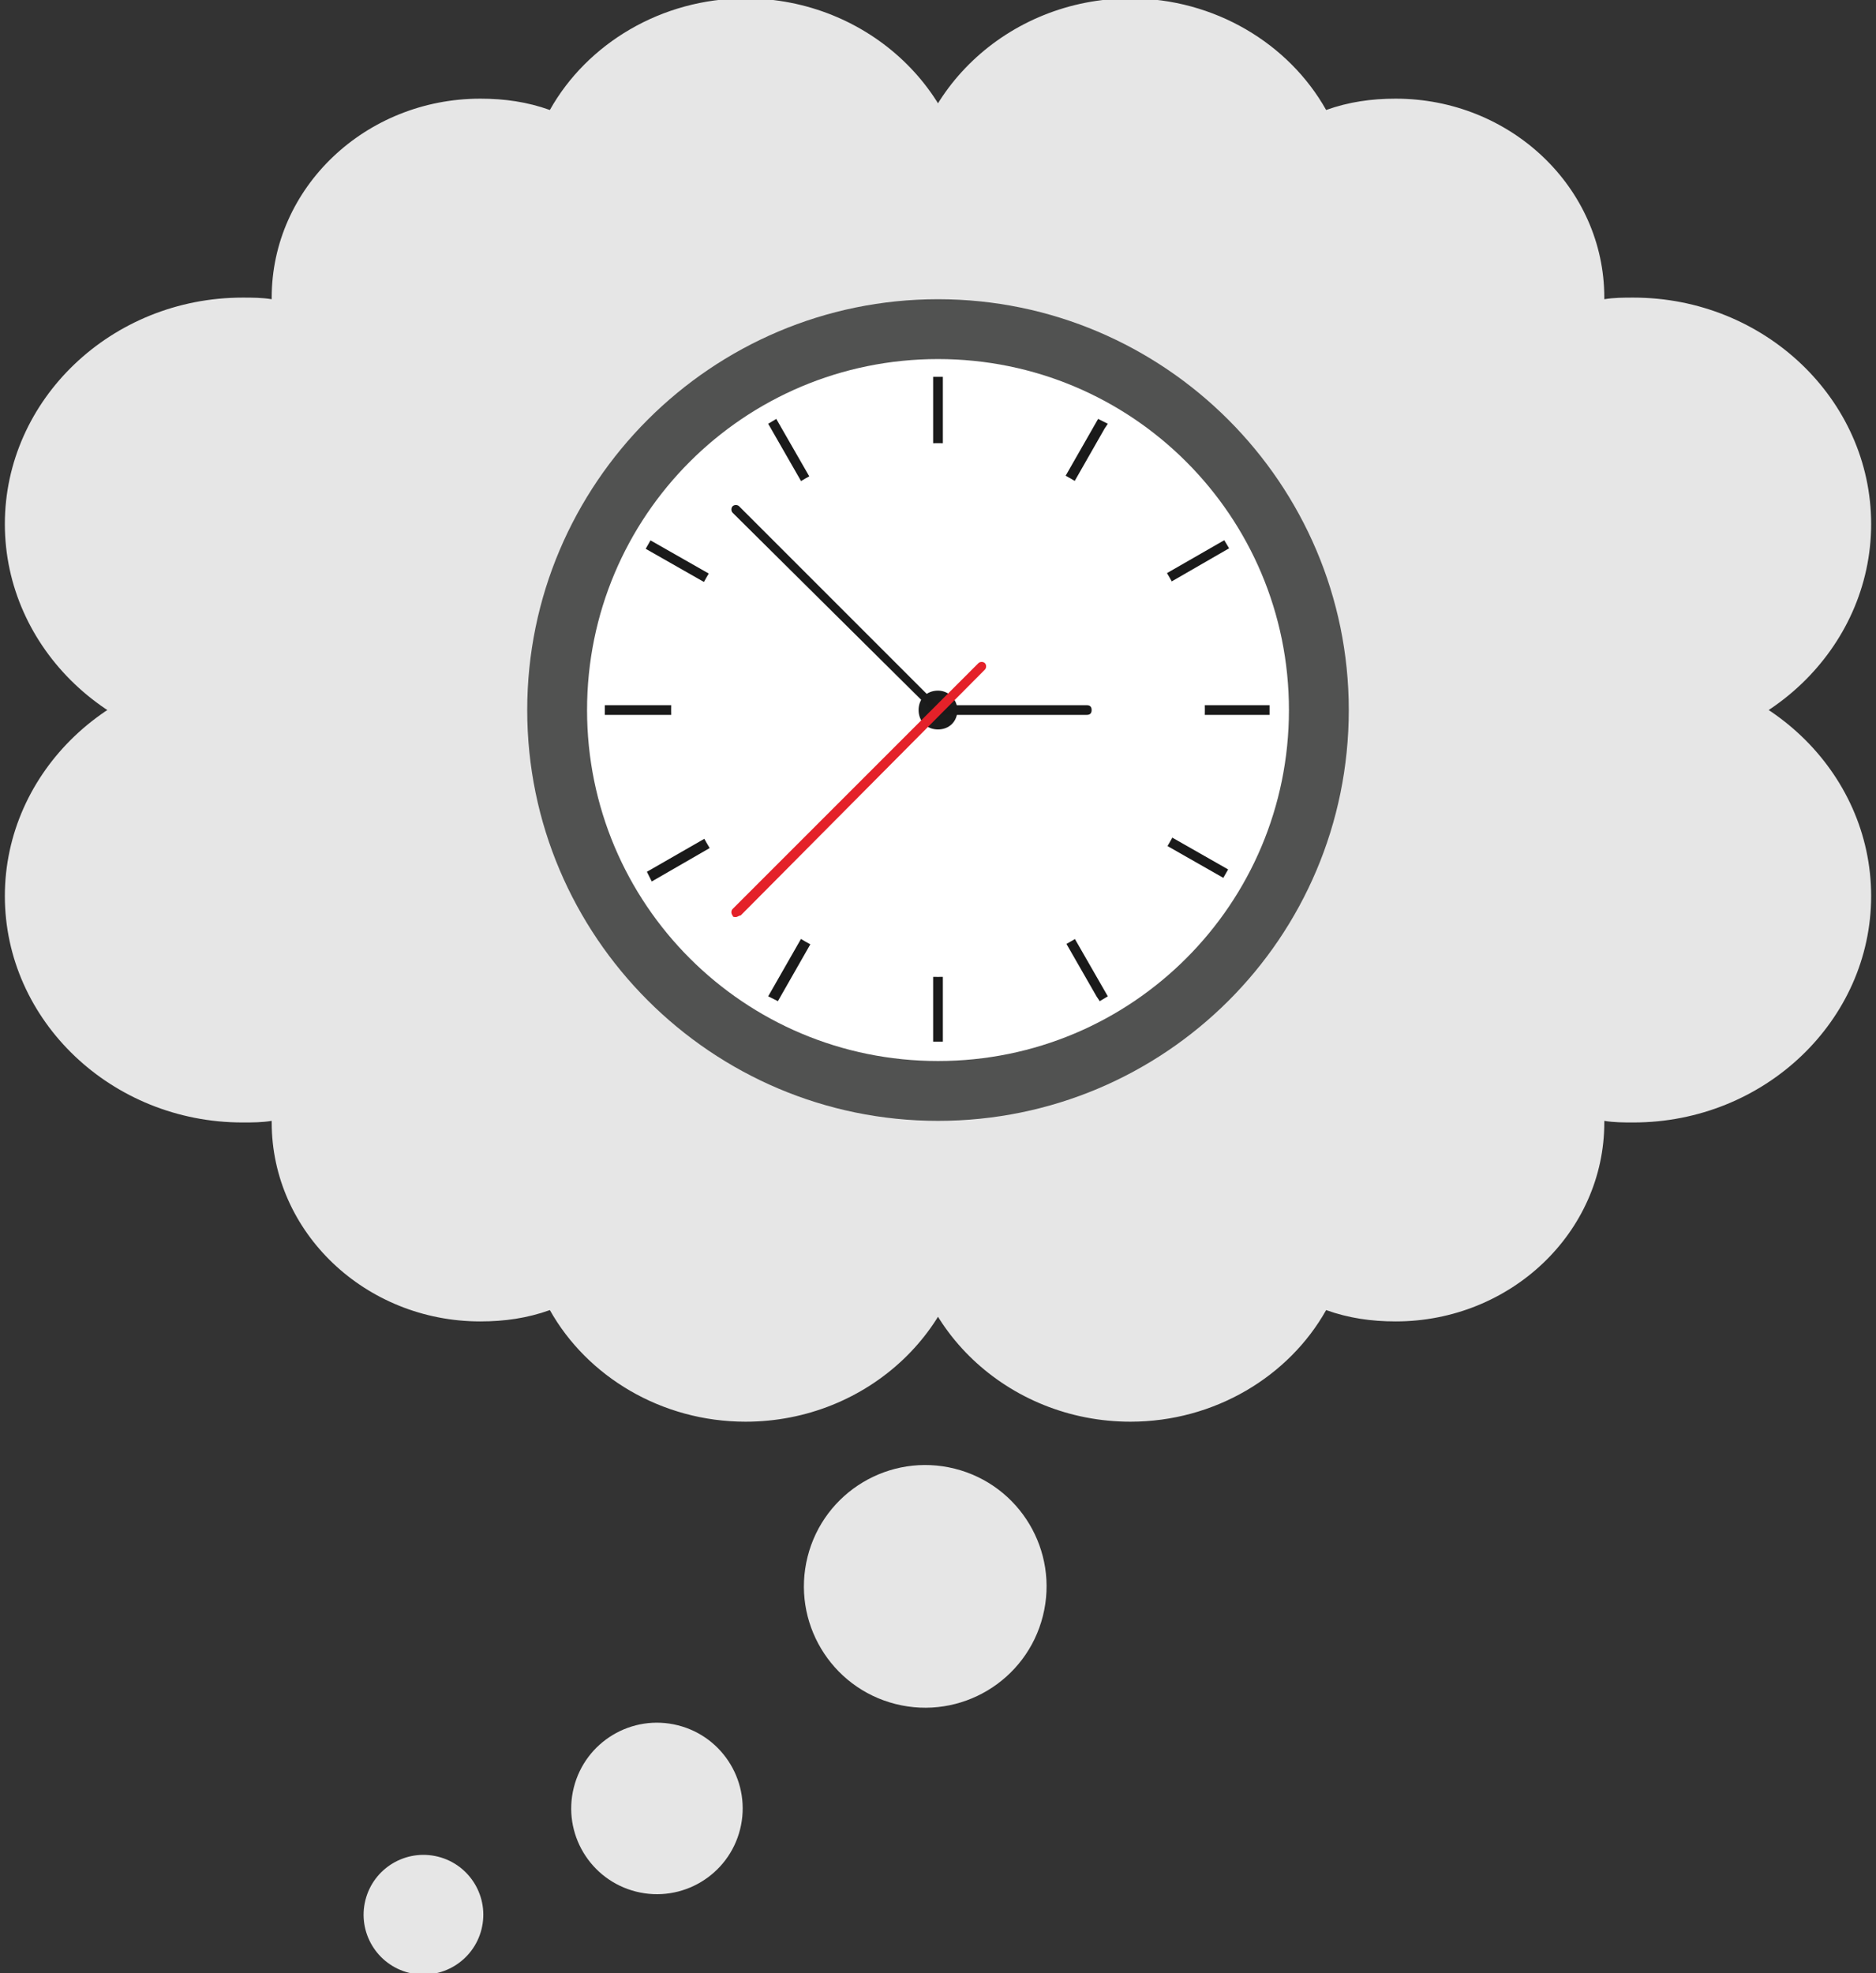 <?xml version="1.0" encoding="utf-8"?>
<!-- Generator: Adobe Illustrator 19.2.1, SVG Export Plug-In . SVG Version: 6.00 Build 0)  -->
<svg version="1.1" xmlns="http://www.w3.org/2000/svg" xmlns:xlink="http://www.w3.org/1999/xlink" x="0px" y="0px"
	 viewBox="0 0 116 122" enable-background="new 0 0 116 122" xml:space="preserve">
<rect x="0" y="0" width="116" height="122" fill="#333333" stroke="none"/>
<g id="desktop_management">
</g>
<g id="corporate_mobile">
	<g>
		<g>
			
				<ellipse transform="matrix(0.244 -0.97 0.97 0.244 -51.903 129.629)" fill="#E6E6E6" cx="57.2" cy="98.1" rx="7.5" ry="7.5"/>
			
				<ellipse transform="matrix(0.244 -0.97 0.97 0.244 -77.828 123.89)" fill="#E6E6E6" cx="40.6" cy="111.9" rx="5.3" ry="5.3"/>
			
				<ellipse transform="matrix(0.244 -0.97 0.97 0.244 -95.057 114.907)" fill="#E6E6E6" cx="26.2" cy="118.4" rx="3.7" ry="3.7"/>
		</g>
		<g>
			<path fill="#E6E6E6" d="M42.6,23c1.5-5.8,6.9-10,13.4-10c0,0,0.1,0,0.1,0v0c0-7.2,6.2-13.1,13.8-13.1c5.2,0,9.8,2.8,12.1,6.9
				c1.4-0.5,2.8-0.7,4.3-0.7c7.1,0,12.9,5.5,12.9,12.3c0,0,0,0.1,0,0.1c0.6-0.1,1.2-0.1,1.8-0.1c8.1,0,14.7,6.3,14.7,14
				c0,7.7-6.6,14-14.7,14l-53.7,0l0,0c-7,0-12.7-5.4-12.7-12.1C34.6,29.2,37.9,24.8,42.6,23"/>
			<path fill="#E6E6E6" d="M42.6,64.8c1.5,5.8,6.9,10,13.4,10c0,0,0.1,0,0.1,0v0c0,7.2,6.2,13.1,13.8,13.1c5.2,0,9.8-2.8,12.1-6.9
				c1.4,0.5,2.8,0.7,4.3,0.7c7.1,0,12.9-5.5,12.9-12.3c0,0,0-0.1,0-0.1c0.6,0.1,1.2,0.1,1.8,0.1c8.1,0,14.7-6.3,14.7-14
				c0-7.7-6.6-14-14.7-14l-53.7,0l0,0c-7,0-12.7,5.4-12.7,12.1C34.6,58.7,37.9,63,42.6,64.8"/>
			<path fill="#E6E6E6" d="M73.4,23c-1.5-5.8-6.9-10-13.4-10c0,0-0.1,0-0.1,0v0c0-7.2-6.2-13.1-13.8-13.1c-5.2,0-9.8,2.8-12.1,6.9
				c-1.4-0.5-2.8-0.7-4.3-0.7c-7.1,0-12.9,5.5-12.9,12.3c0,0,0,0.1,0,0.1c-0.6-0.1-1.2-0.1-1.8-0.1c-8.1,0-14.7,6.3-14.7,14
				c0,7.7,6.6,14,14.7,14l53.7,0l0,0c7,0,12.7-5.4,12.7-12.1C81.4,29.2,78.1,24.8,73.4,23"/>
			<path fill="#E6E6E6" d="M73.4,64.8c-1.5,5.8-6.9,10-13.4,10c0,0-0.1,0-0.1,0v0c0,7.2-6.2,13.1-13.8,13.1c-5.2,0-9.8-2.8-12.1-6.9
				c-1.4,0.5-2.8,0.7-4.3,0.7c-7.1,0-12.9-5.5-12.9-12.3c0,0,0-0.1,0-0.1c-0.6,0.1-1.2,0.1-1.8,0.1c-8.1,0-14.7-6.3-14.7-14
				c0-7.7,6.6-14,14.7-14l53.7,0l0,0c7,0,12.7,5.4,12.7,12.1C81.4,58.7,78.1,63,73.4,64.8"/>
		</g>
		<g>
			<path fill="#515251" d="M83.4,43.9C83.4,58,72,69.3,58,69.3c-14,0-25.4-11.4-25.4-25.4c0-14,11.4-25.4,25.4-25.4
				C72,18.5,83.4,29.9,83.4,43.9"/>
			<path fill="#FFFFFF" d="M79.7,43.9c0,12-9.7,21.7-21.7,21.7c-12,0-21.7-9.7-21.7-21.7c0-12,9.7-21.7,21.7-21.7
				C70,22.2,79.7,31.9,79.7,43.9"/>
			<path fill="#1B1C1C" d="M59.2,43.9c0,0.7-0.5,1.2-1.2,1.2c-0.7,0-1.2-0.5-1.2-1.2c0-0.7,0.5-1.2,1.2-1.2
				C58.7,42.7,59.2,43.3,59.2,43.9"/>
			<rect x="57.7" y="23.3" fill="#1A1A1A" width="0.6" height="41.1"/>
			<rect x="37.4" y="43.6" fill="#1A1A1A" width="41.1" height="0.6"/>
			
				<rect x="57.7" y="23.3" transform="matrix(0.495 -0.869 0.869 0.495 -8.883 72.539)" fill="#1A1A1A" width="0.6" height="41.1"/>
			<polygon fill="#1A1A1A" points="48.1,61.9 47.5,61.6 67.9,25.9 68.5,26.2 68.3,26.5 			"/>
			<polygon fill="#1A1A1A" points="68,61.9 67.8,61.6 47.5,26.2 48,25.9 68.5,61.6 			"/>
			<polygon fill="#1A1A1A" points="40.3,54.5 40,53.9 75.7,33.4 76,33.9 			"/>
			<path fill="#FFFFFF" d="M74.5,43.9c0,9.1-7.4,16.5-16.5,16.5c-9.1,0-16.5-7.4-16.5-16.5c0-9.1,7.4-16.5,16.5-16.5
				C67.1,27.4,74.5,34.8,74.5,43.9"/>
			<path fill="#1B1C1C" d="M59.2,43.9c0,0.7-0.5,1.2-1.2,1.2c-0.7,0-1.2-0.5-1.2-1.2c0-0.7,0.5-1.2,1.2-1.2
				C58.7,42.7,59.2,43.3,59.2,43.9"/>
			<path fill="#1A1A1A" d="M58,44.2c-0.1,0-0.2,0-0.2-0.1L45.3,31.7c-0.1-0.1-0.1-0.3,0-0.4c0.1-0.1,0.3-0.1,0.4,0l12.5,12.5
				c0.1,0.1,0.1,0.3,0,0.4C58.2,44.2,58.1,44.2,58,44.2"/>
			<path fill="#1A1A1A" d="M58,44.2c-0.2,0-0.3-0.1-0.3-0.3c0-0.2,0.1-0.3,0.3-0.3h9.2c0.2,0,0.3,0.1,0.3,0.3c0,0.2-0.1,0.3-0.3,0.3
				H58z"/>
			<path fill="#E42129" d="M45.5,56.7c-0.1,0-0.2,0-0.2-0.1c-0.1-0.1-0.1-0.3,0-0.4L60.5,41c0.1-0.1,0.3-0.1,0.4,0
				c0.1,0.1,0.1,0.3,0,0.4L45.8,56.6C45.7,56.6,45.6,56.7,45.5,56.7"/>
		</g>
	</g>
</g>
<g id="kiosk">
</g>
<g id="conditional_access">
</g>
</svg>
